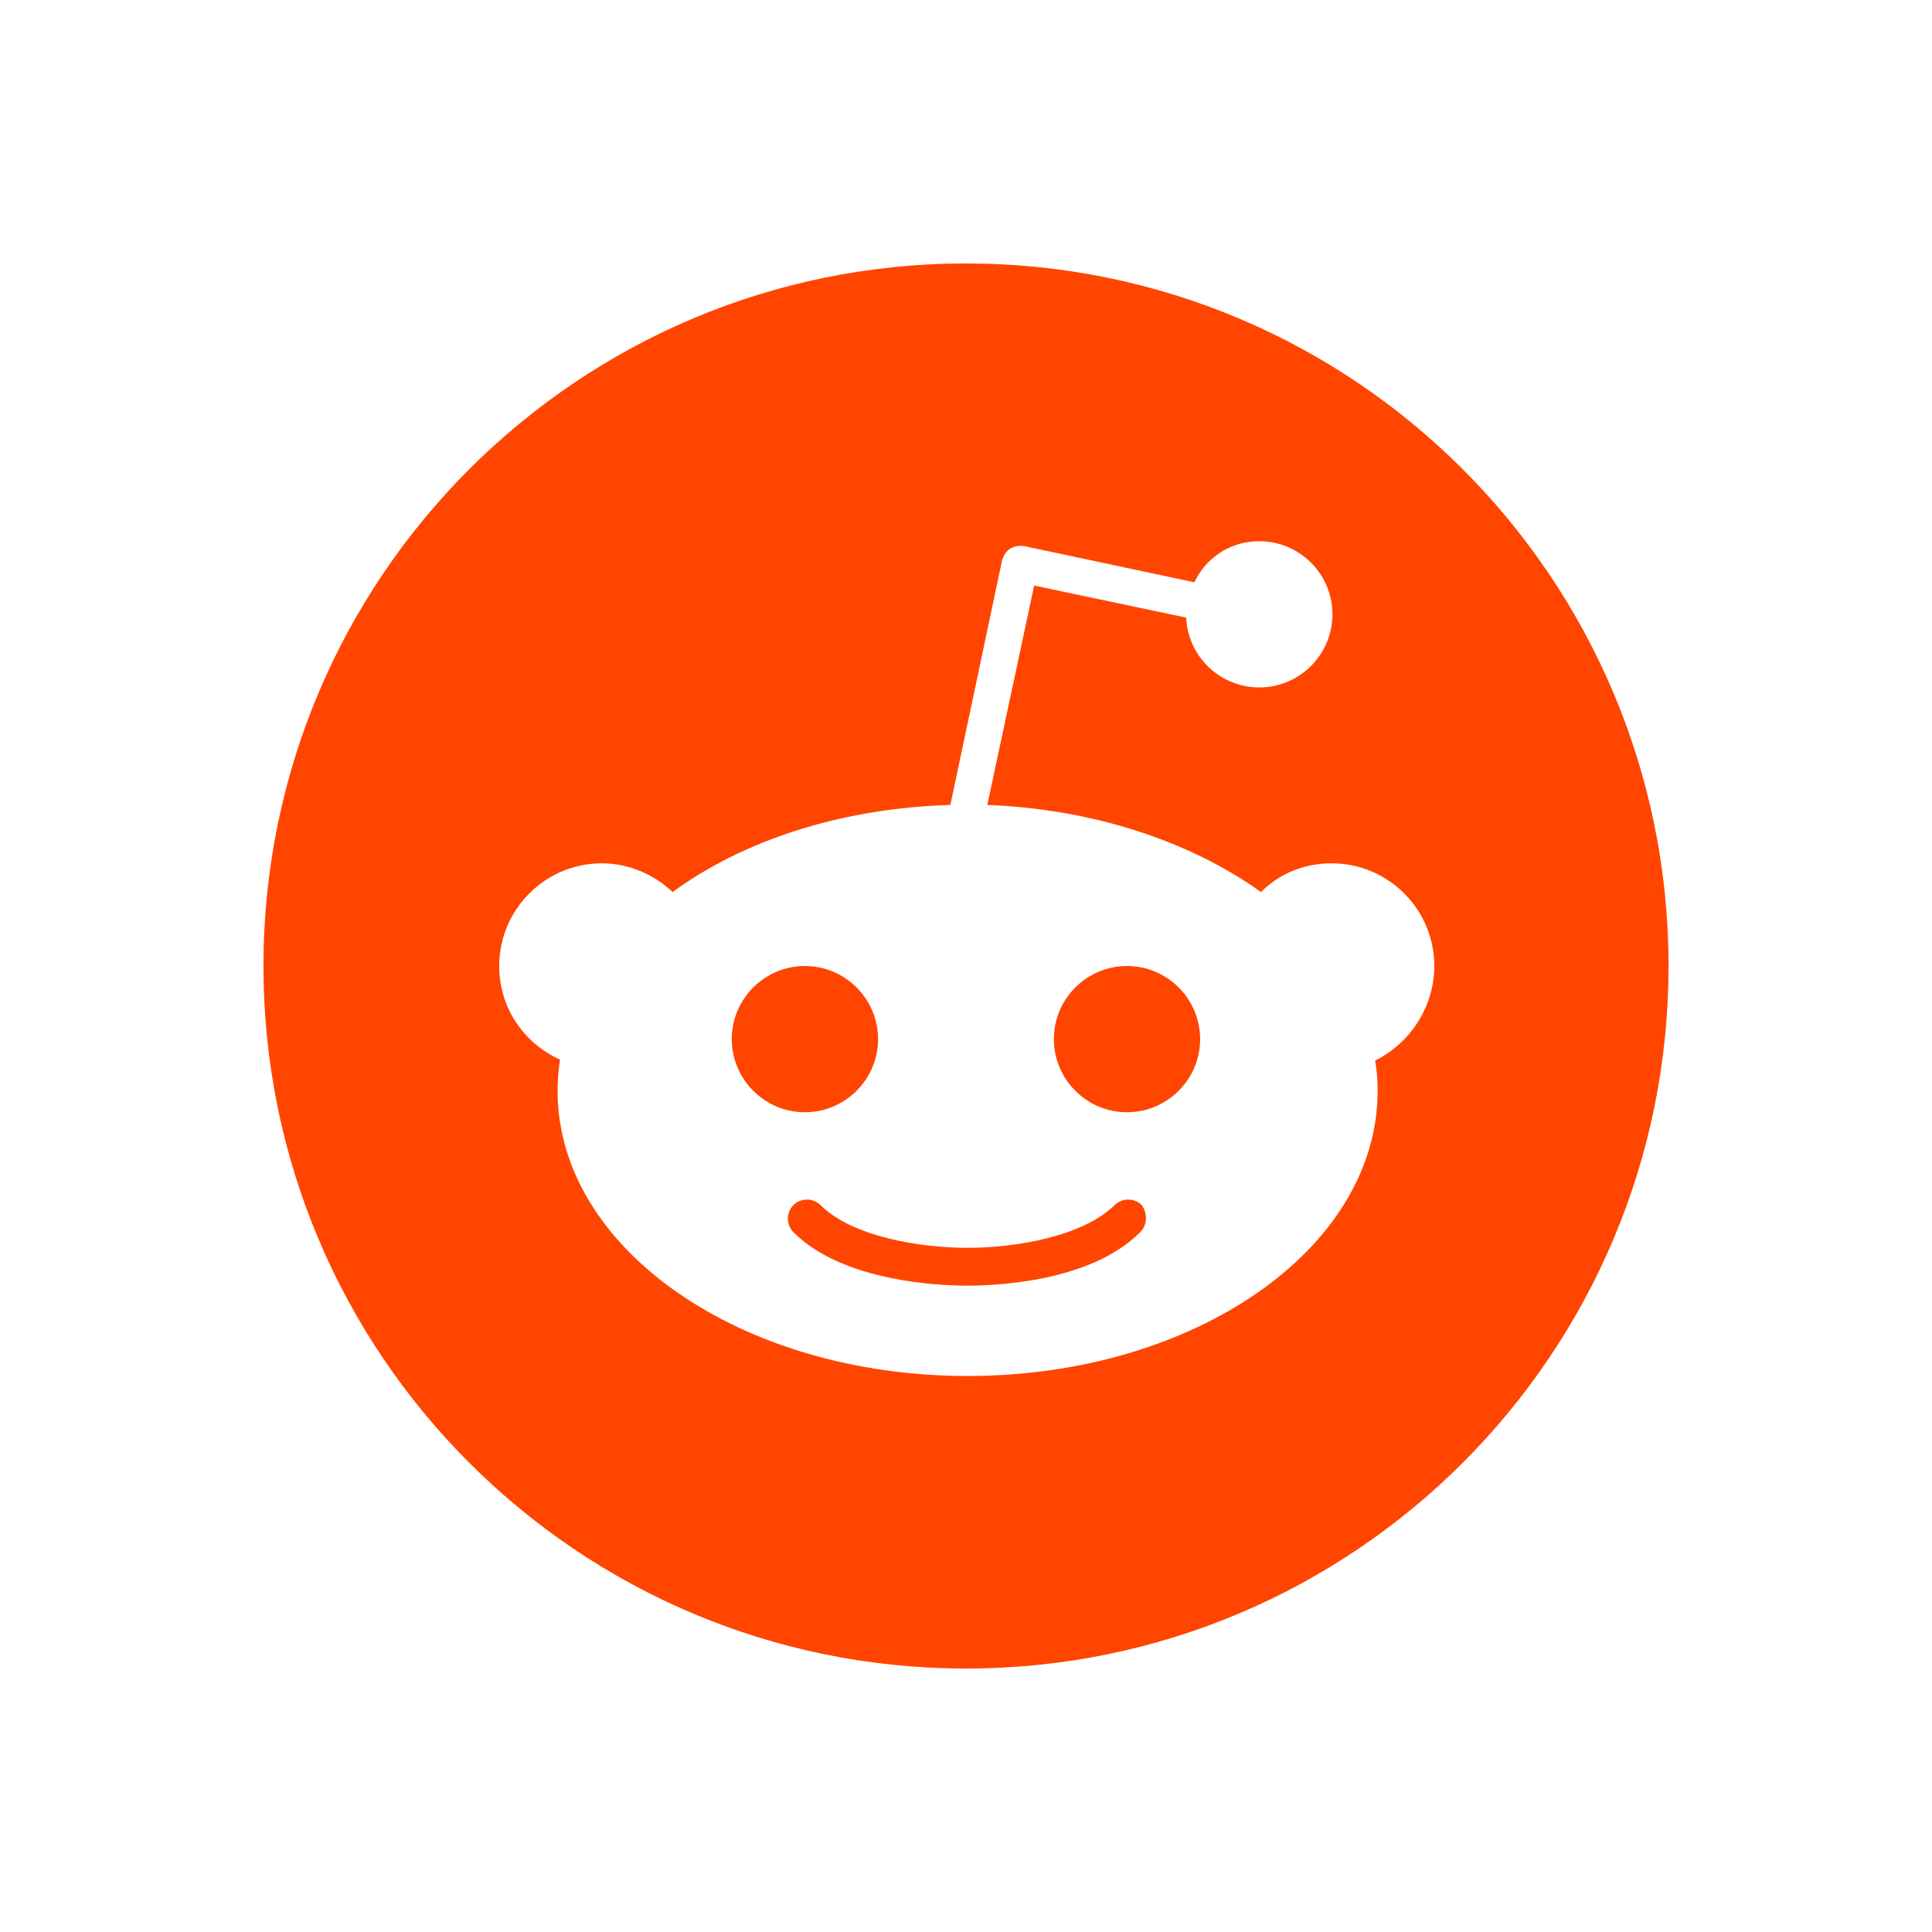 <svg width="33" height="33" viewBox="0 0 33 33" fill="none" xmlns="http://www.w3.org/2000/svg">
<path fill-rule="evenodd" clip-rule="evenodd" d="M28.5 16.5C28.5 23.127 23.127 28.5 16.5 28.5C9.873 28.5 4.5 23.127 4.5 16.5C4.5 9.873 9.873 4.5 16.5 4.5C23.127 4.5 28.5 9.873 28.5 16.5ZM22.745 14.746C23.713 14.746 24.499 15.532 24.499 16.5C24.499 17.216 24.064 17.833 23.489 18.114C23.517 18.282 23.531 18.451 23.531 18.633C23.531 21.328 20.401 23.503 16.527 23.503C12.654 23.503 9.524 21.328 9.524 18.633C9.524 18.451 9.538 18.268 9.566 18.1C8.948 17.819 8.527 17.216 8.527 16.5C8.527 15.532 9.313 14.746 10.282 14.746C10.745 14.746 11.18 14.942 11.489 15.237C12.696 14.353 14.366 13.805 16.233 13.749L17.117 9.567C17.145 9.482 17.187 9.412 17.257 9.37C17.327 9.328 17.412 9.314 17.496 9.328L20.401 9.946C20.598 9.525 21.018 9.244 21.51 9.244C22.198 9.244 22.759 9.805 22.759 10.493C22.759 11.181 22.198 11.742 21.51 11.742C20.836 11.742 20.289 11.209 20.261 10.549L17.664 10.002L16.864 13.749C18.689 13.819 20.345 14.381 21.538 15.237C21.847 14.928 22.268 14.746 22.745 14.746ZM13.748 16.5C13.061 16.5 12.499 17.061 12.499 17.749C12.499 18.437 13.061 18.998 13.748 18.998C14.436 18.998 14.998 18.437 14.998 17.749C14.998 17.061 14.436 16.5 13.748 16.5ZM16.513 21.96C16.991 21.96 18.619 21.904 19.475 21.047C19.601 20.921 19.601 20.725 19.503 20.584C19.376 20.458 19.166 20.458 19.04 20.584C18.492 21.118 17.355 21.314 16.527 21.314C15.699 21.314 14.548 21.118 14.015 20.584C13.889 20.458 13.678 20.458 13.552 20.584C13.426 20.711 13.426 20.921 13.552 21.047C14.394 21.89 16.036 21.96 16.513 21.96ZM18.001 17.749C18.001 18.437 18.562 18.998 19.25 18.998C19.938 18.998 20.499 18.437 20.499 17.749C20.499 17.061 19.938 16.5 19.25 16.5C18.562 16.5 18.001 17.061 18.001 17.749Z" fill="#FF4500"/>
</svg>
